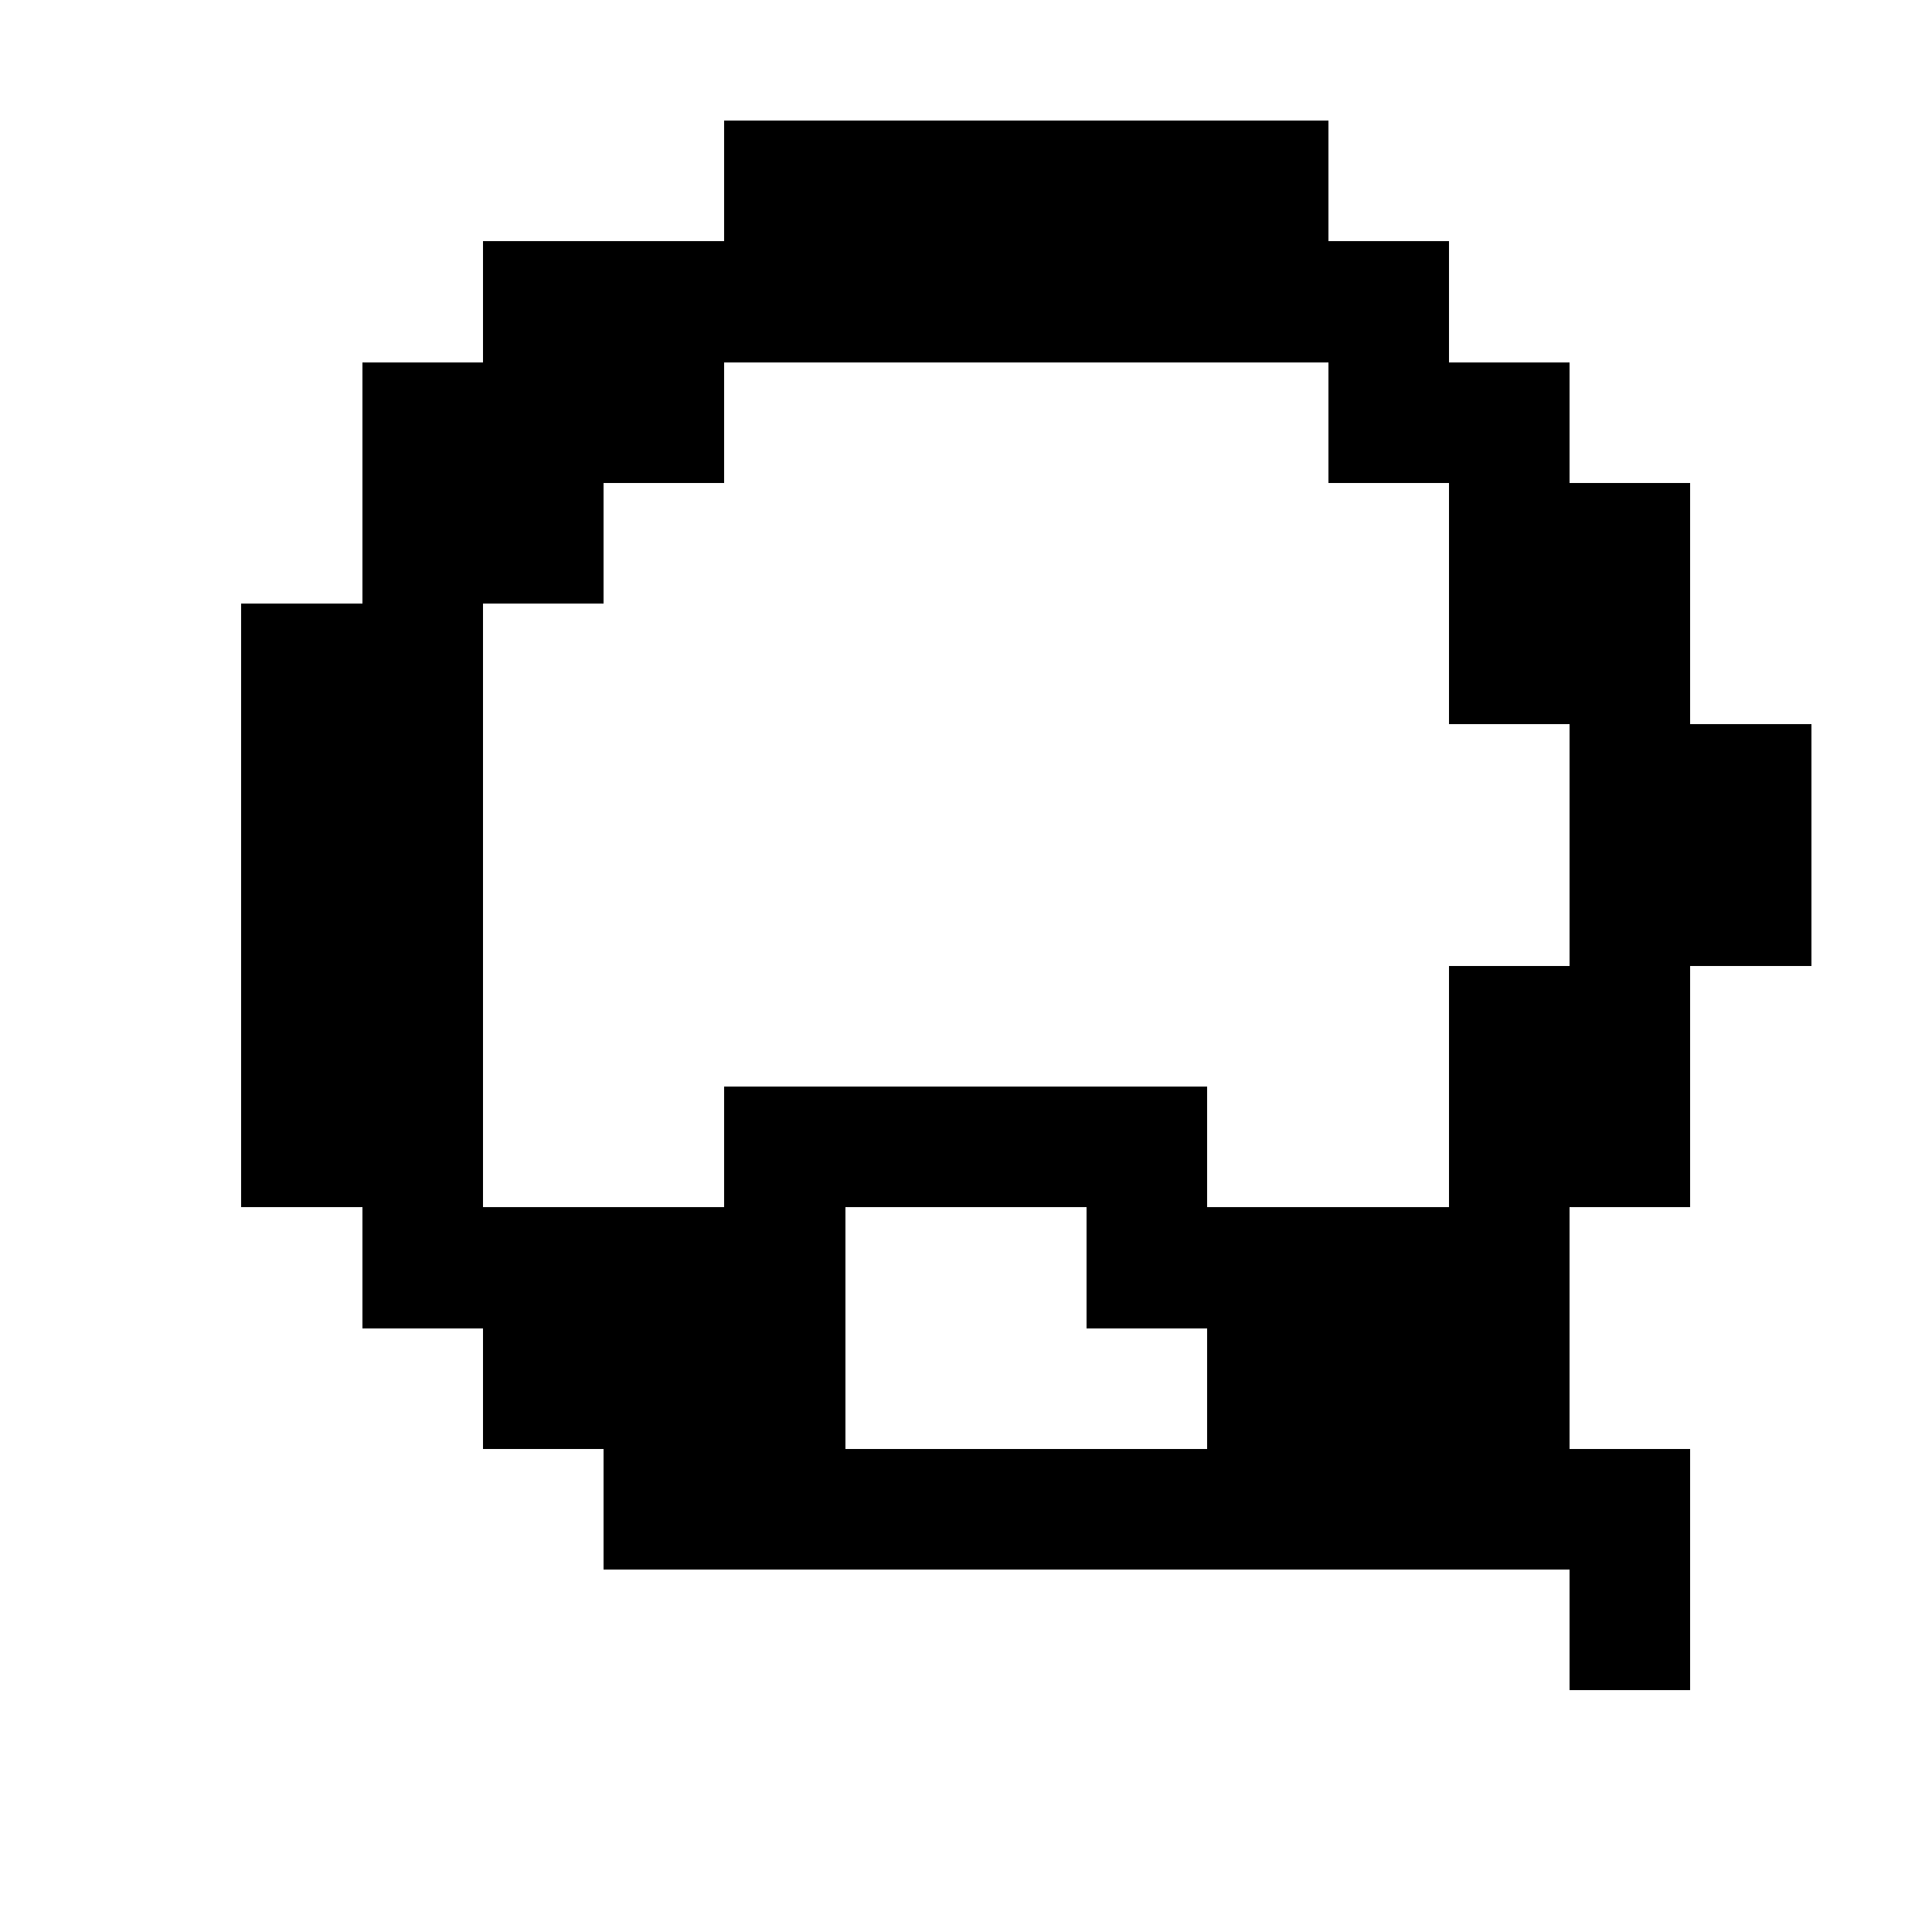 <svg xmlns="http://www.w3.org/2000/svg" viewBox="0 -0.5 16 16" shape-rendering="crispEdges">
<path stroke="#000000" d="M6 1h5M4 2h8M3 3h3M11 3h2M3 4h2M12 4h2M2 5h2M12 5h2M2 6h2M13 6h2M2 7h2M13 7h2M2 8h2M12 8h2M2 9h2M6 9h4M12 9h2M3 10h4M9 10h4M4 11h3M10 11h3M5 12h9M13 13h1" />
</svg>